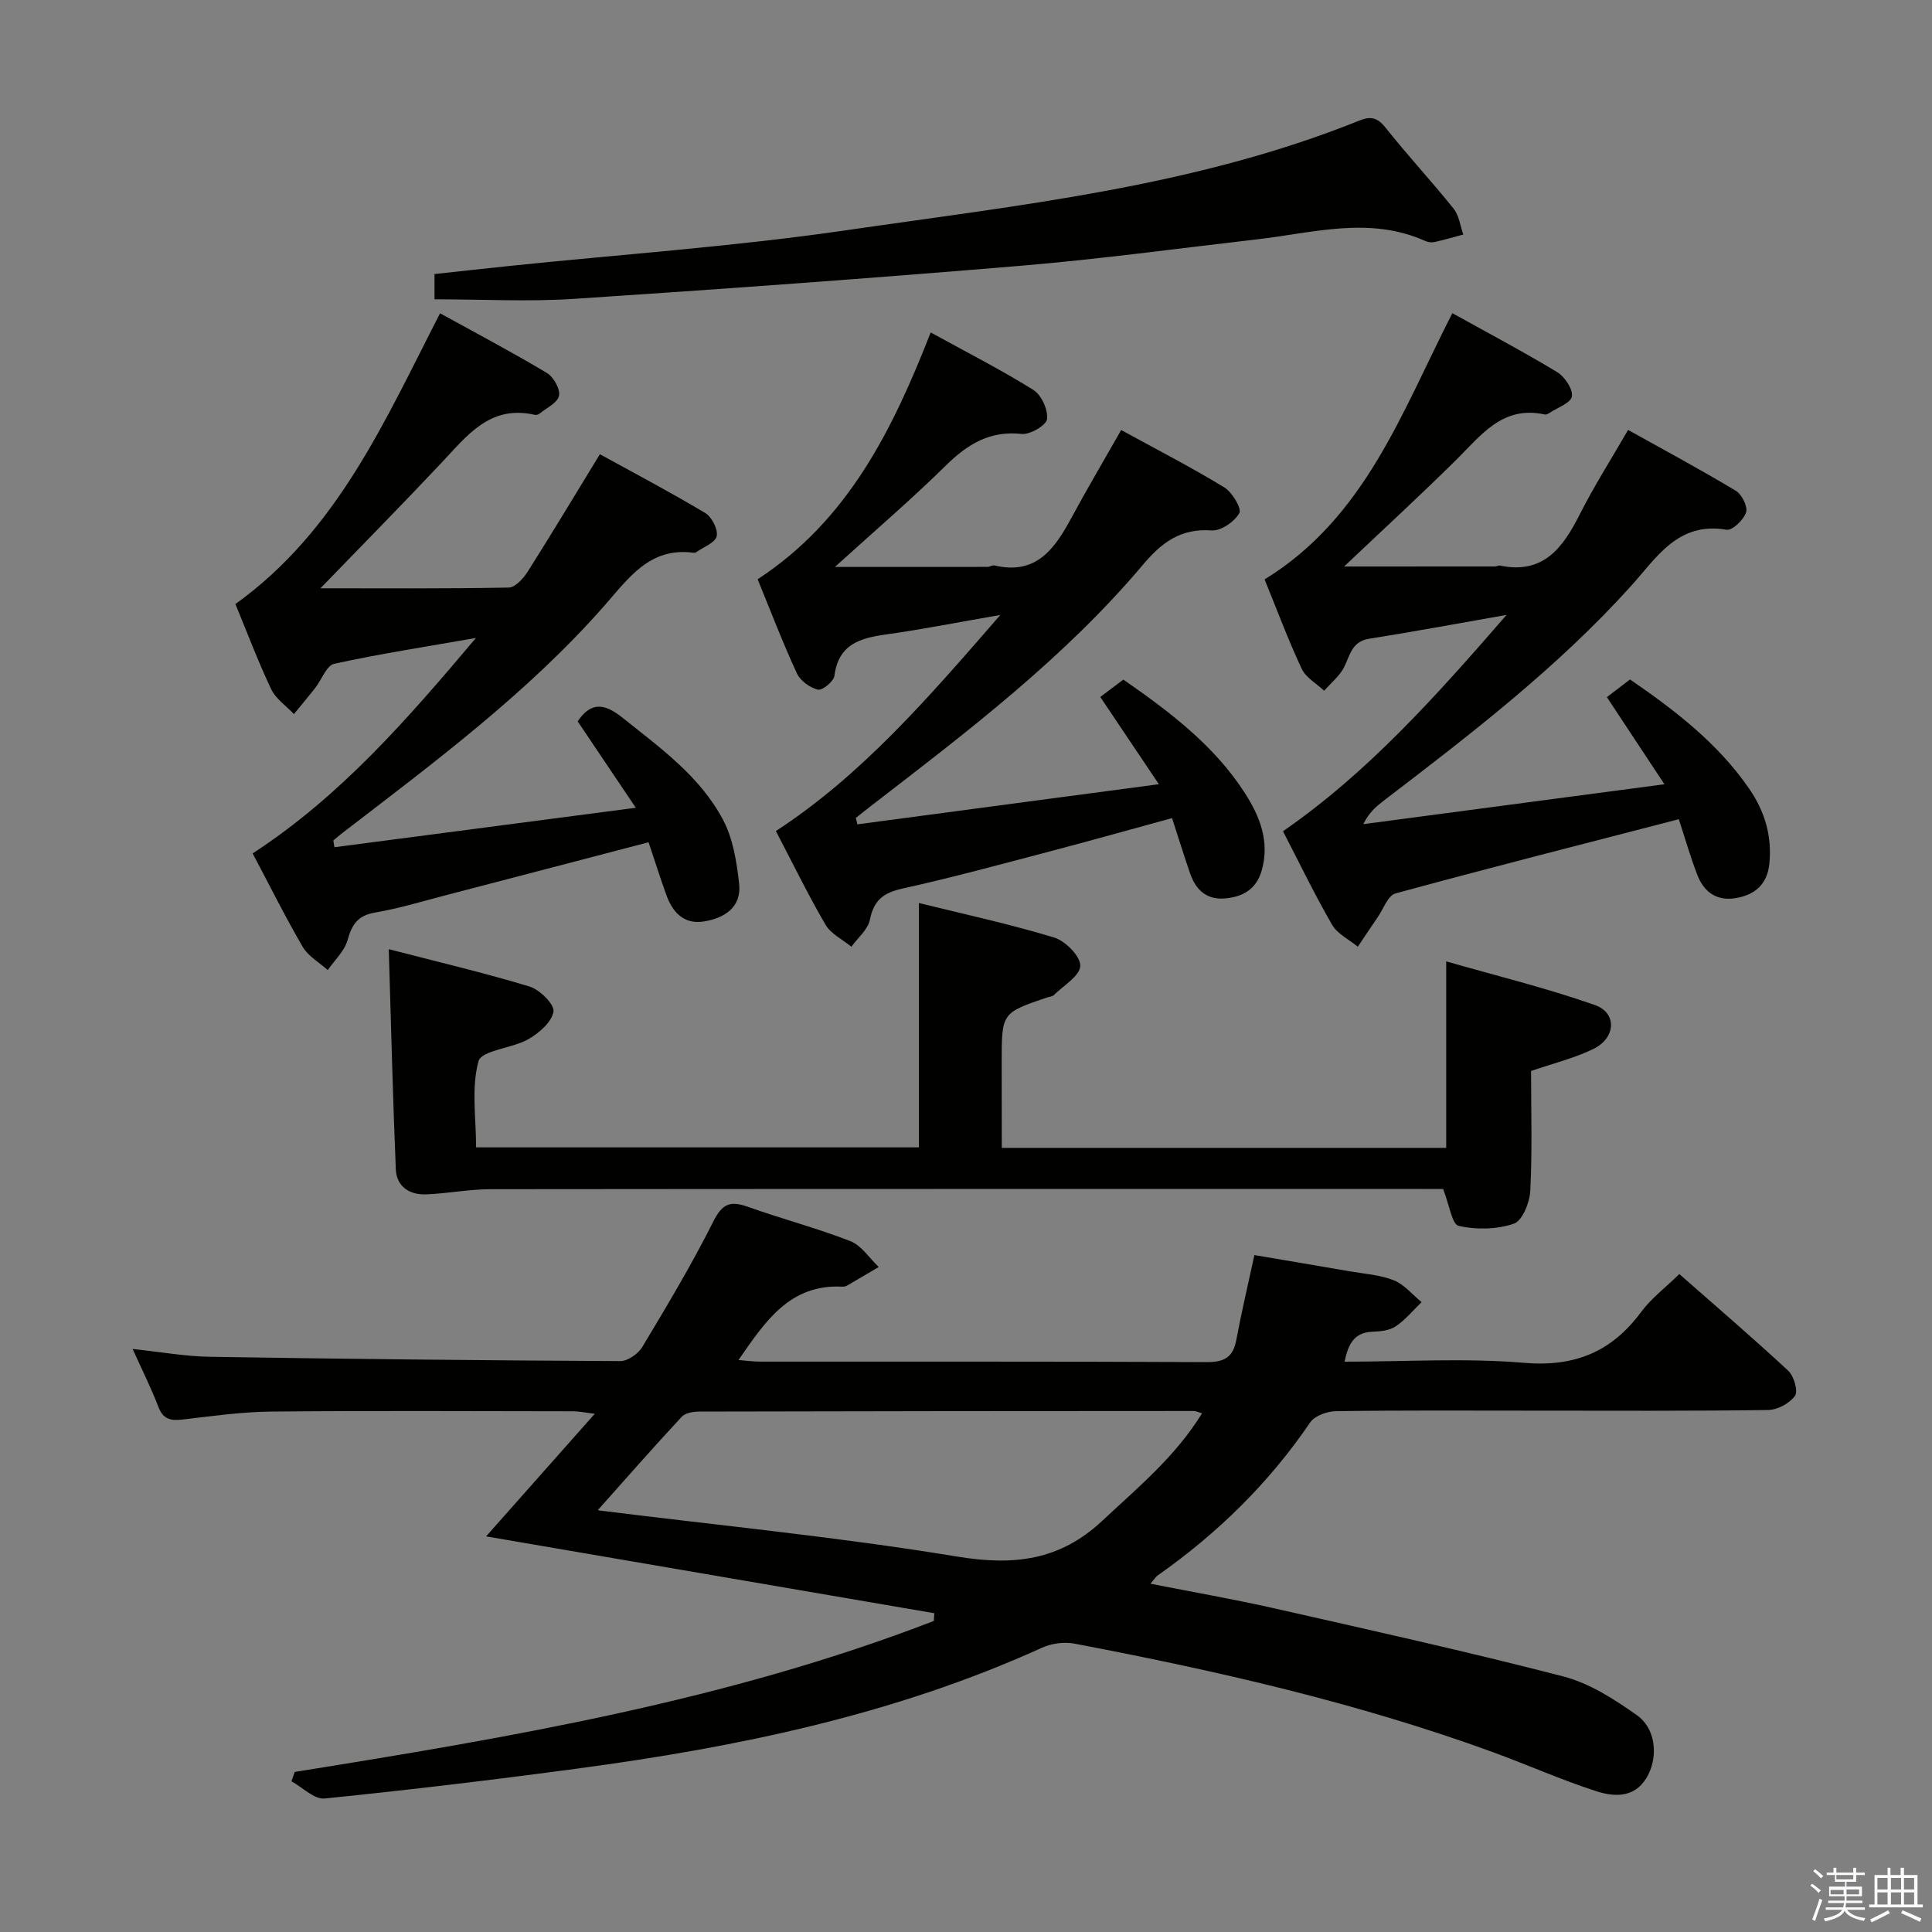 <svg enable-background="new 0 0 400 400" viewBox="0 0 400 400" xmlns="http://www.w3.org/2000/svg"><rect x="0" y="0" width="400" height="400" fill="#808080" stroke="none"/><path d="m374.8 390.4.4-.4c.7.5 1.3 1 1.8 1.4l-.5.5c-.5-.6-1.1-1.1-1.7-1.5zm1 7.3-.6-.3c.5-1.4 1.1-2.8 1.5-4.3.2.1.4.2.6.3-.5 1.3-1 2.8-1.5 4.3zm-.4-10.3.4-.4c.4.3 1 .8 1.7 1.4l-.5.5c-.4-.5-1-1-1.6-1.5zm2.5.3h1.7v-1h.6v1h3.5v-1h.6v1h1.8v.5h-1.8v1.4h-2v1h3.2v2h-3.2v.9h3.3v.5h-3.4c0 .3-.1.6-.1.9h4v.5h-3.7c.7.9 1.9 1.5 3.8 1.7-.1.2-.2.4-.3.6-2.1-.4-3.5-1.1-4-2.1-.4 1-1.8 1.7-4 2.2-.1-.2-.2-.4-.3-.6 2.1-.4 3.4-1 3.8-1.8h-3.4v-.5h3.6c.1-.3.1-.6.2-.9h-3.3v-.5h3.4c0-.3 0-.6 0-.9h-3.2v-2h3.3v-1h-2.1v-1.4h-1.7v-.5zm1.1 3.5v1h2.7c0-.3 0-.4 0-.4 0-.2 0-.2 0-.2 0-.1 0-.2 0-.3h-2.7zm1.2-3v.9h3.5v-.9zm4.7 3h-2.6v.6.4h2.6z" fill="#fbfafc"/><path d="m393.6 386.7h.6v1.5h2.8v6.1h1.1v.6h-11.1v-.6h1.1v-6.1h2.7v-1.5h.6v1.5h2.1v-1.5zm-2.7 8.8.4.6c-1.2.6-2.5 1.3-3.8 1.9-.1-.2-.2-.4-.3-.6 1.2-.6 2.5-1.2 3.7-1.9zm-2.2-6.7v2.4h2.1v-2.4zm0 3v2.5h2.1v-2.5zm2.8-3v2.4h2.1v-2.4zm0 3v2.5h2.1v-2.5zm6 6.1c-1.4-.7-2.7-1.3-3.9-1.8l.3-.6c1.5.6 2.7 1.2 3.9 1.7zm-1.2-9.1h-2.1v2.4h2.1zm-2.1 3v2.5h2.1v-2.5z" fill="#fbfafc"/><g fill="#010100"><path d="m61.02 366.86c44.89-7.19 89.68-14.79 132.32-31.26.03-.53.07-1.07.1-1.6-30.7-5.26-61.39-10.53-92.8-15.91 7.48-8.44 14.67-16.54 22.5-25.38-2.13-.26-3.31-.52-4.49-.52-20.83-.02-41.66-.14-62.49.06-6.13.06-12.25.94-18.36 1.65-2.46.29-4.03-.04-5.02-2.64-1.46-3.86-3.34-7.57-5.32-11.97 5.72.6 10.87 1.54 16.03 1.62 28.3.46 56.61.75 84.92.89 1.55.01 3.72-1.5 4.57-2.92 5.12-8.53 10.25-17.09 14.7-25.98 1.86-3.71 3.53-4.34 7.15-3.05 7.02 2.51 14.28 4.4 21.22 7.11 2.31.9 3.94 3.52 5.88 5.36-2.19 1.29-4.38 2.59-6.58 3.86-.27.16-.65.22-.97.21-10.82-.55-15.92 7.13-21.48 15.19 1.69.13 3.06.33 4.43.33 30.83.02 61.66-.05 92.49.1 3.64.02 5.47-.97 6.14-4.58 1.06-5.69 2.4-11.32 3.75-17.58 6.37 1.08 12.99 2.19 19.61 3.34 3.11.54 6.37.74 9.25 1.88 2.17.86 3.85 2.97 5.75 4.52-1.76 1.71-3.35 3.67-5.36 5.02-1.28.86-3.17 1.05-4.8 1.11-3.79.14-5 2.51-5.79 6.2 12.63 0 24.98-.79 37.17.24 10.53.89 18.16-2.29 24.28-10.58 2.05-2.77 4.93-4.93 7.87-7.8 7.51 6.61 15.16 13.16 22.54 20.01 1.18 1.1 2.09 4.22 1.4 5.2-1.1 1.56-3.63 2.92-5.58 2.94-16.33.23-32.66.13-48.99.13-13.5 0-27-.09-40.49.11-1.82.03-4.38.96-5.32 2.34-8.54 12.56-19.18 22.96-31.55 31.66-.39.27-.65.72-1.51 1.72 8.8 1.74 17.18 3.19 25.46 5.06 20.05 4.54 40.13 8.99 60.02 14.14 5.43 1.41 10.56 4.72 15.23 8.02 3.88 2.74 4.34 8.27 2.41 12.2-2.4 4.88-6.73 4.85-10.75 3.56-7.25-2.33-14.24-5.46-21.4-8.08-28.17-10.28-57.3-16.89-86.68-22.49-2.14-.41-4.77-.06-6.76.85-30.58 13.89-63.04 20.57-96.06 25-17.45 2.34-34.93 4.44-52.45 6.21-2.15.22-4.57-2.31-6.87-3.56.22-.64.45-1.29.68-1.94zm62.5-53.92c-.39-.29-.78-.58-1.17-.87.58.22 1.15.58 1.76.66 24.7 3.1 49.51 5.49 74.05 9.54 11.72 1.93 21.24.85 30.07-7.42 7.36-6.89 15.13-13.28 20.64-22.24-.87-.25-1.31-.48-1.74-.48-34.12.01-68.24.03-102.36.12-1.23 0-2.88.28-3.63 1.08-5.97 6.43-11.77 13.04-17.62 19.61z"/><path d="m66.34 121.8c12.47 0 25.72.1 38.97-.15 1.35-.02 3.03-1.86 3.92-3.26 4.98-7.85 9.76-15.83 14.97-24.35 7.15 3.94 14.6 7.86 21.81 12.17 1.36.82 2.7 3.43 2.37 4.81s-2.77 2.25-4.3 3.34c-.12.09-.33.1-.49.08-9.05-1.21-13.4 5.21-18.45 10.95-15.93 18.12-35.21 32.43-54.21 47.04-.66.5-1.28 1.05-1.92 1.57.08.47.15.94.23 1.41 20.44-2.67 40.87-5.35 62.4-8.17-4.47-6.65-8.26-12.27-12.04-17.89 2.67-3.95 5.38-3.88 9.25-.78 7.83 6.26 16.08 12.14 20.85 21.17 2.07 3.91 2.83 8.71 3.33 13.2.54 4.87-3.01 7.16-7.31 7.84-4.14.66-6.47-1.91-7.77-5.51-1.28-3.56-2.42-7.16-3.67-10.89-14.17 3.7-27.92 7.31-41.69 10.89-4.97 1.29-9.92 2.81-14.97 3.67-3.6.62-4.77 2.52-5.68 5.74-.64 2.26-2.67 4.12-4.08 6.16-1.76-1.58-4.04-2.85-5.18-4.79-3.66-6.28-6.9-12.82-10.37-19.36 18.28-11.92 32.05-27.81 46.23-44.61-10.48 1.84-19.98 3.3-29.35 5.35-1.58.35-2.58 3.27-3.9 4.96-1.44 1.84-2.95 3.63-4.43 5.45-1.61-1.7-3.77-3.15-4.72-5.16-2.76-5.84-5.04-11.9-7.4-17.62 21.16-15.19 30.95-38 42.37-60.2 7.44 4.1 14.89 8.04 22.11 12.35 1.38.83 2.8 3.33 2.52 4.73-.29 1.45-2.6 2.52-4.05 3.71-.23.19-.66.3-.95.24-9.33-2.15-14.09 4.36-19.44 10.04-8.43 8.95-17.06 17.7-24.96 25.87z"/><path d="m311.92 127.31c-10.51 1.84-19.45 3.52-28.44 4.93-3.6.57-3.94 3.36-5.18 5.85-.93 1.87-2.73 3.3-4.15 4.92-1.59-1.5-3.79-2.71-4.65-4.55-2.81-6-5.12-12.23-7.68-18.5 20.83-12.78 28.45-34.75 38.87-55.12 7.26 4.03 14.6 7.91 21.7 12.2 1.57.95 3.28 3.5 3.05 5.03-.21 1.36-3.01 2.34-4.69 3.45-.27.18-.66.36-.94.29-8.71-1.91-13.14 4.28-18.31 9.39-7.52 7.44-15.31 14.59-23.22 22.09 10.82 0 21.05 0 31.28-.01.32 0 .67-.26.97-.19 9.01 1.89 13.05-3.69 16.55-10.61 2.91-5.76 6.4-11.24 10-17.47 7.44 4.15 14.98 8.2 22.31 12.6 1.24.75 2.5 3.29 2.12 4.47-.5 1.54-2.85 3.8-4.04 3.6-10.04-1.73-14.44 5.71-19.77 11.63-15.25 16.92-33.22 30.7-51.21 44.46-1.54 1.18-3.03 2.41-4.23 4.86 20.38-2.7 40.76-5.4 62.34-8.26-4.36-6.6-8.05-12.19-11.91-18.03 1.55-1.19 3.1-2.38 4.79-3.67 9.39 6.46 18.18 13.22 24.64 22.58 3.24 4.69 4.78 9.81 4.21 15.54-.43 4.34-3.04 6.53-7.06 7.17-3.84.62-6.49-1.29-7.83-4.75-1.48-3.83-2.61-7.79-3.86-11.6-19.88 5.15-39.32 10.09-58.67 15.37-1.56.43-2.49 3.21-3.68 4.93-1.39 2.02-2.75 4.07-4.11 6.1-1.81-1.49-4.22-2.64-5.32-4.54-3.57-6.16-6.67-12.61-10.17-19.37 17.55-12.14 31.54-27.82 46.29-44.79z"/><path d="m177.5 170.67c20.42-2.72 40.85-5.44 62.43-8.31-4.45-6.62-8.21-12.22-12.13-18.06 1.56-1.18 3.12-2.35 4.78-3.6 9.69 6.74 18.85 13.67 25.18 23.53 3.08 4.8 5.17 10.03 3.46 16.01-1.14 3.97-4.05 5.52-7.8 5.78-3.71.26-5.88-1.89-7.02-5.18-1.24-3.6-2.37-7.25-3.74-11.46-8.57 2.34-16.94 4.7-25.35 6.91-10.12 2.66-20.22 5.41-30.43 7.67-3.93.87-5.97 2.38-6.77 6.44-.4 2.04-2.5 3.75-3.84 5.61-1.82-1.49-4.23-2.64-5.35-4.55-3.6-6.16-6.72-12.59-10.28-19.4 17.9-11.68 31.6-27.64 46.47-44.74-8.84 1.53-16.16 2.99-23.55 4.02-5.44.75-9.96 2-10.8 8.58-.15 1.16-2.51 3.08-3.41 2.87-1.66-.4-3.65-1.84-4.36-3.37-2.97-6.45-5.51-13.1-8.13-19.49 18.77-12.28 27.94-30.96 35.83-51.1 7.45 4.1 14.54 7.71 21.26 11.9 1.67 1.04 3.05 4.1 2.83 6.04-.14 1.27-3.52 3.26-5.25 3.07-6.63-.71-11.22 2.13-15.72 6.56-7.2 7.08-14.89 13.66-22.95 20.98 11.19 0 21.39 0 31.59-.01.49 0 1.02-.4 1.45-.3 8.66 2.06 12.49-3.49 15.95-9.9 3.22-5.96 6.67-11.8 10.28-18.14 7.24 3.97 14.45 7.68 21.35 11.88 1.64 1 3.64 4.37 3.11 5.32-1 1.78-3.82 3.73-5.73 3.59-6.41-.46-10.32 2.47-14.24 7.12-16.21 19.22-36.11 34.37-55.9 49.62-1.19.91-2.35 1.85-3.53 2.78.13.44.22.89.31 1.33z"/><path d="m207.41 237.65h92.01c0-12.53 0-24.89 0-38.61 10.37 2.98 20.74 5.51 30.76 9.03 4.65 1.63 4.39 6.81-.26 9.09-3.96 1.94-8.35 3-12.93 4.58 0 8.17.26 16.5-.16 24.79-.12 2.43-1.64 6.22-3.4 6.82-3.51 1.2-7.77 1.28-11.42.46-1.39-.31-1.94-4.37-3.23-7.65-.83 0-2.6 0-4.36 0-64.3 0-128.61-.02-192.91.05-4.45.01-8.9.91-13.36 1.07-3.38.12-6.05-1.64-6.2-5.16-.62-14.91-.98-29.84-1.46-45.6 9.76 2.53 19.54 4.82 29.14 7.73 2.12.64 5.2 3.7 4.96 5.19-.35 2.17-2.99 4.45-5.21 5.72-3.35 1.91-9.69 2.29-10.31 4.55-1.52 5.52-.5 11.73-.5 17.84h91.68c0-16.82 0-33.36 0-50.59 9.22 2.28 18.73 4.33 28.01 7.15 2.32.7 5.47 3.9 5.4 5.86-.07 2.09-3.48 4.08-5.48 6.06-.32.31-.93.33-1.4.49-9.39 3.19-9.39 3.19-9.39 13.37.02 5.79.02 11.58.02 17.76z"/><path d="m89.96 61.97c0-1.3 0-2.94 0-5.23 5.23-.57 10.44-1.15 15.65-1.69 23.14-2.4 46.4-4.01 69.4-7.35 35.92-5.23 72.25-8.98 106.38-22.72 2.3-.93 3.74-.72 5.44 1.41 4.55 5.74 9.55 11.11 14.13 16.82 1.13 1.41 1.36 3.55 2 5.35-1.97.52-3.92 1.1-5.91 1.54-.62.14-1.39.05-1.97-.21-11.56-5.18-23.18-1.67-34.79-.34-16.33 1.88-32.64 4.11-49.02 5.48-30.8 2.58-61.64 4.82-92.49 6.85-9.39.61-18.86.09-28.82.09z"/></g></svg>